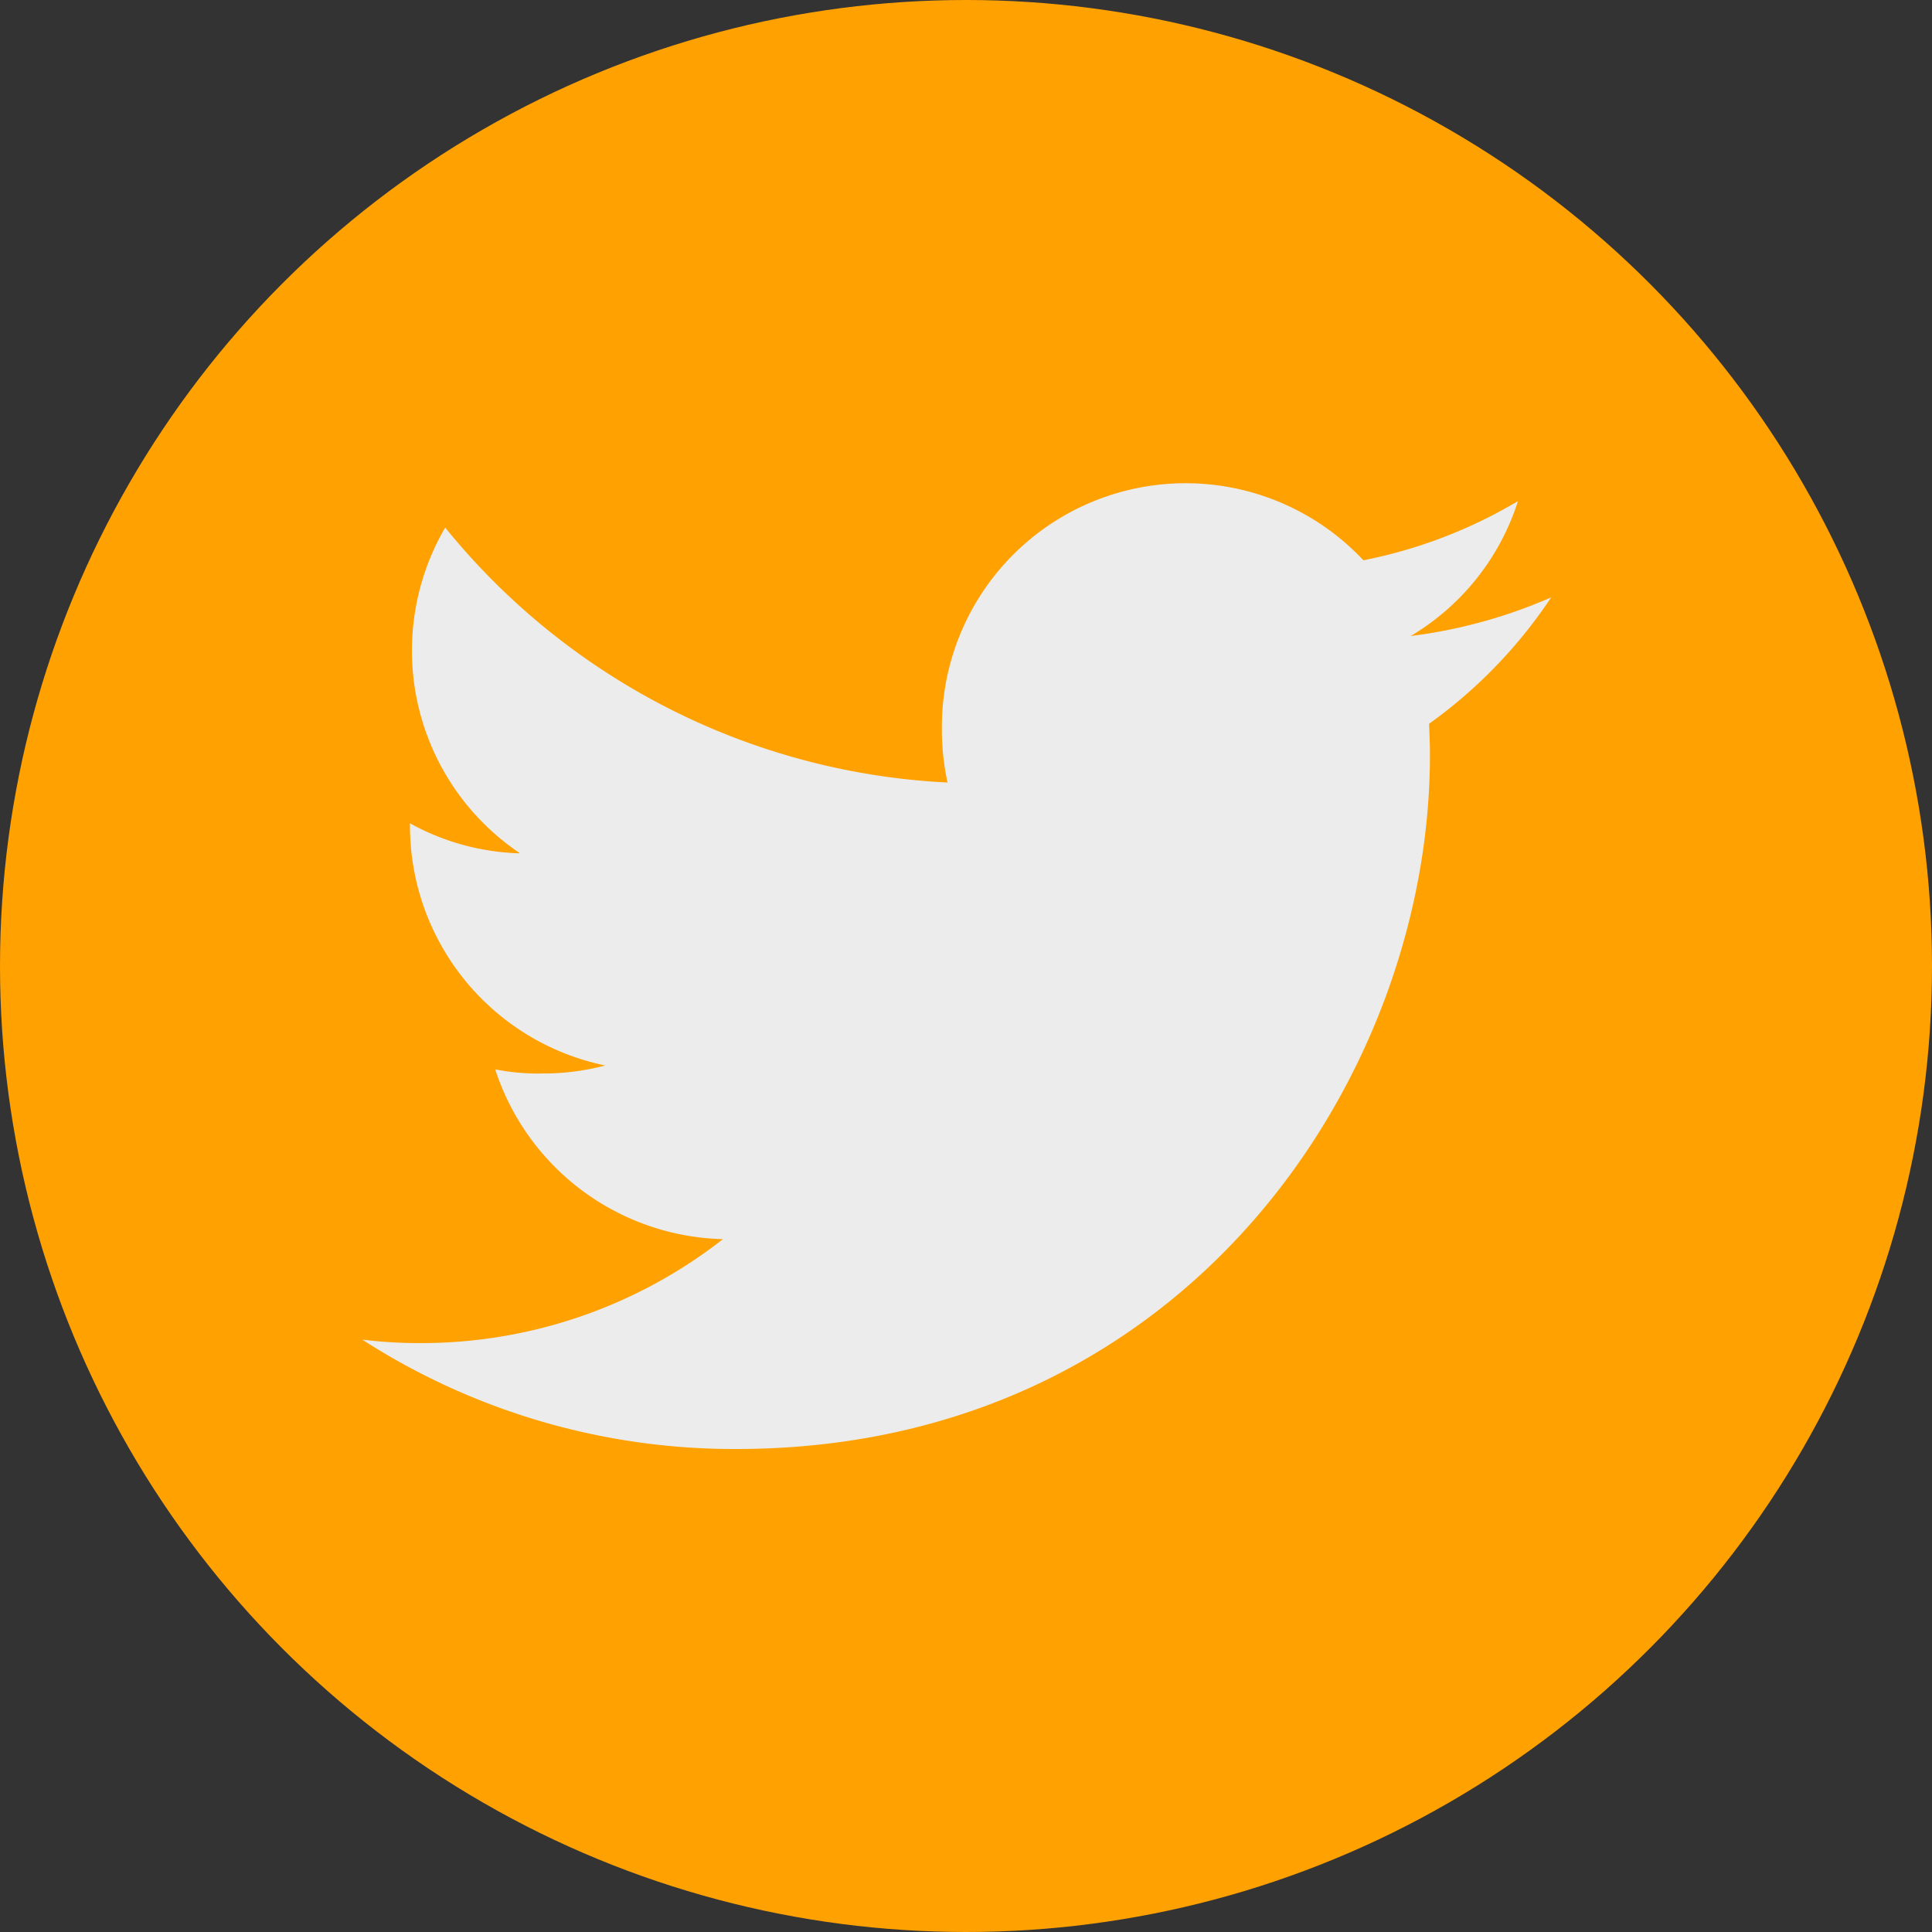 <svg xmlns="http://www.w3.org/2000/svg" width="55" height="55" viewBox="0 0 55 55"><rect x="0" y="0" width="55" height="55" fill="#333333" stroke="none"/><g transform="translate(-547 -888)"><circle cx="27.5" cy="27.5" r="27.5" transform="translate(547 888)" fill="#ffa101"/><path d="M33.846,5.256a14.467,14.467,0,0,1-4,1.1A6.9,6.9,0,0,0,32.9,2.516,13.866,13.866,0,0,1,28.5,4.2a6.938,6.938,0,0,0-12,4.745,7.145,7.145,0,0,0,.161,1.582,19.639,19.639,0,0,1-14.3-7.258,6.949,6.949,0,0,0,2.132,9.274,6.854,6.854,0,0,1-3.135-.855v.076a6.97,6.97,0,0,0,5.559,6.818,6.926,6.926,0,0,1-1.819.228,6.134,6.134,0,0,1-1.314-.118,7,7,0,0,0,6.484,4.834,13.94,13.94,0,0,1-8.6,2.959A13,13,0,0,1,0,26.386,19.533,19.533,0,0,0,10.645,29.5c12.768,0,19.749-10.577,19.749-19.745,0-.307-.011-.6-.025-.9A13.843,13.843,0,0,0,33.846,5.256Z" transform="translate(557.313 899.75)" fill="#ececec"/></g></svg>
